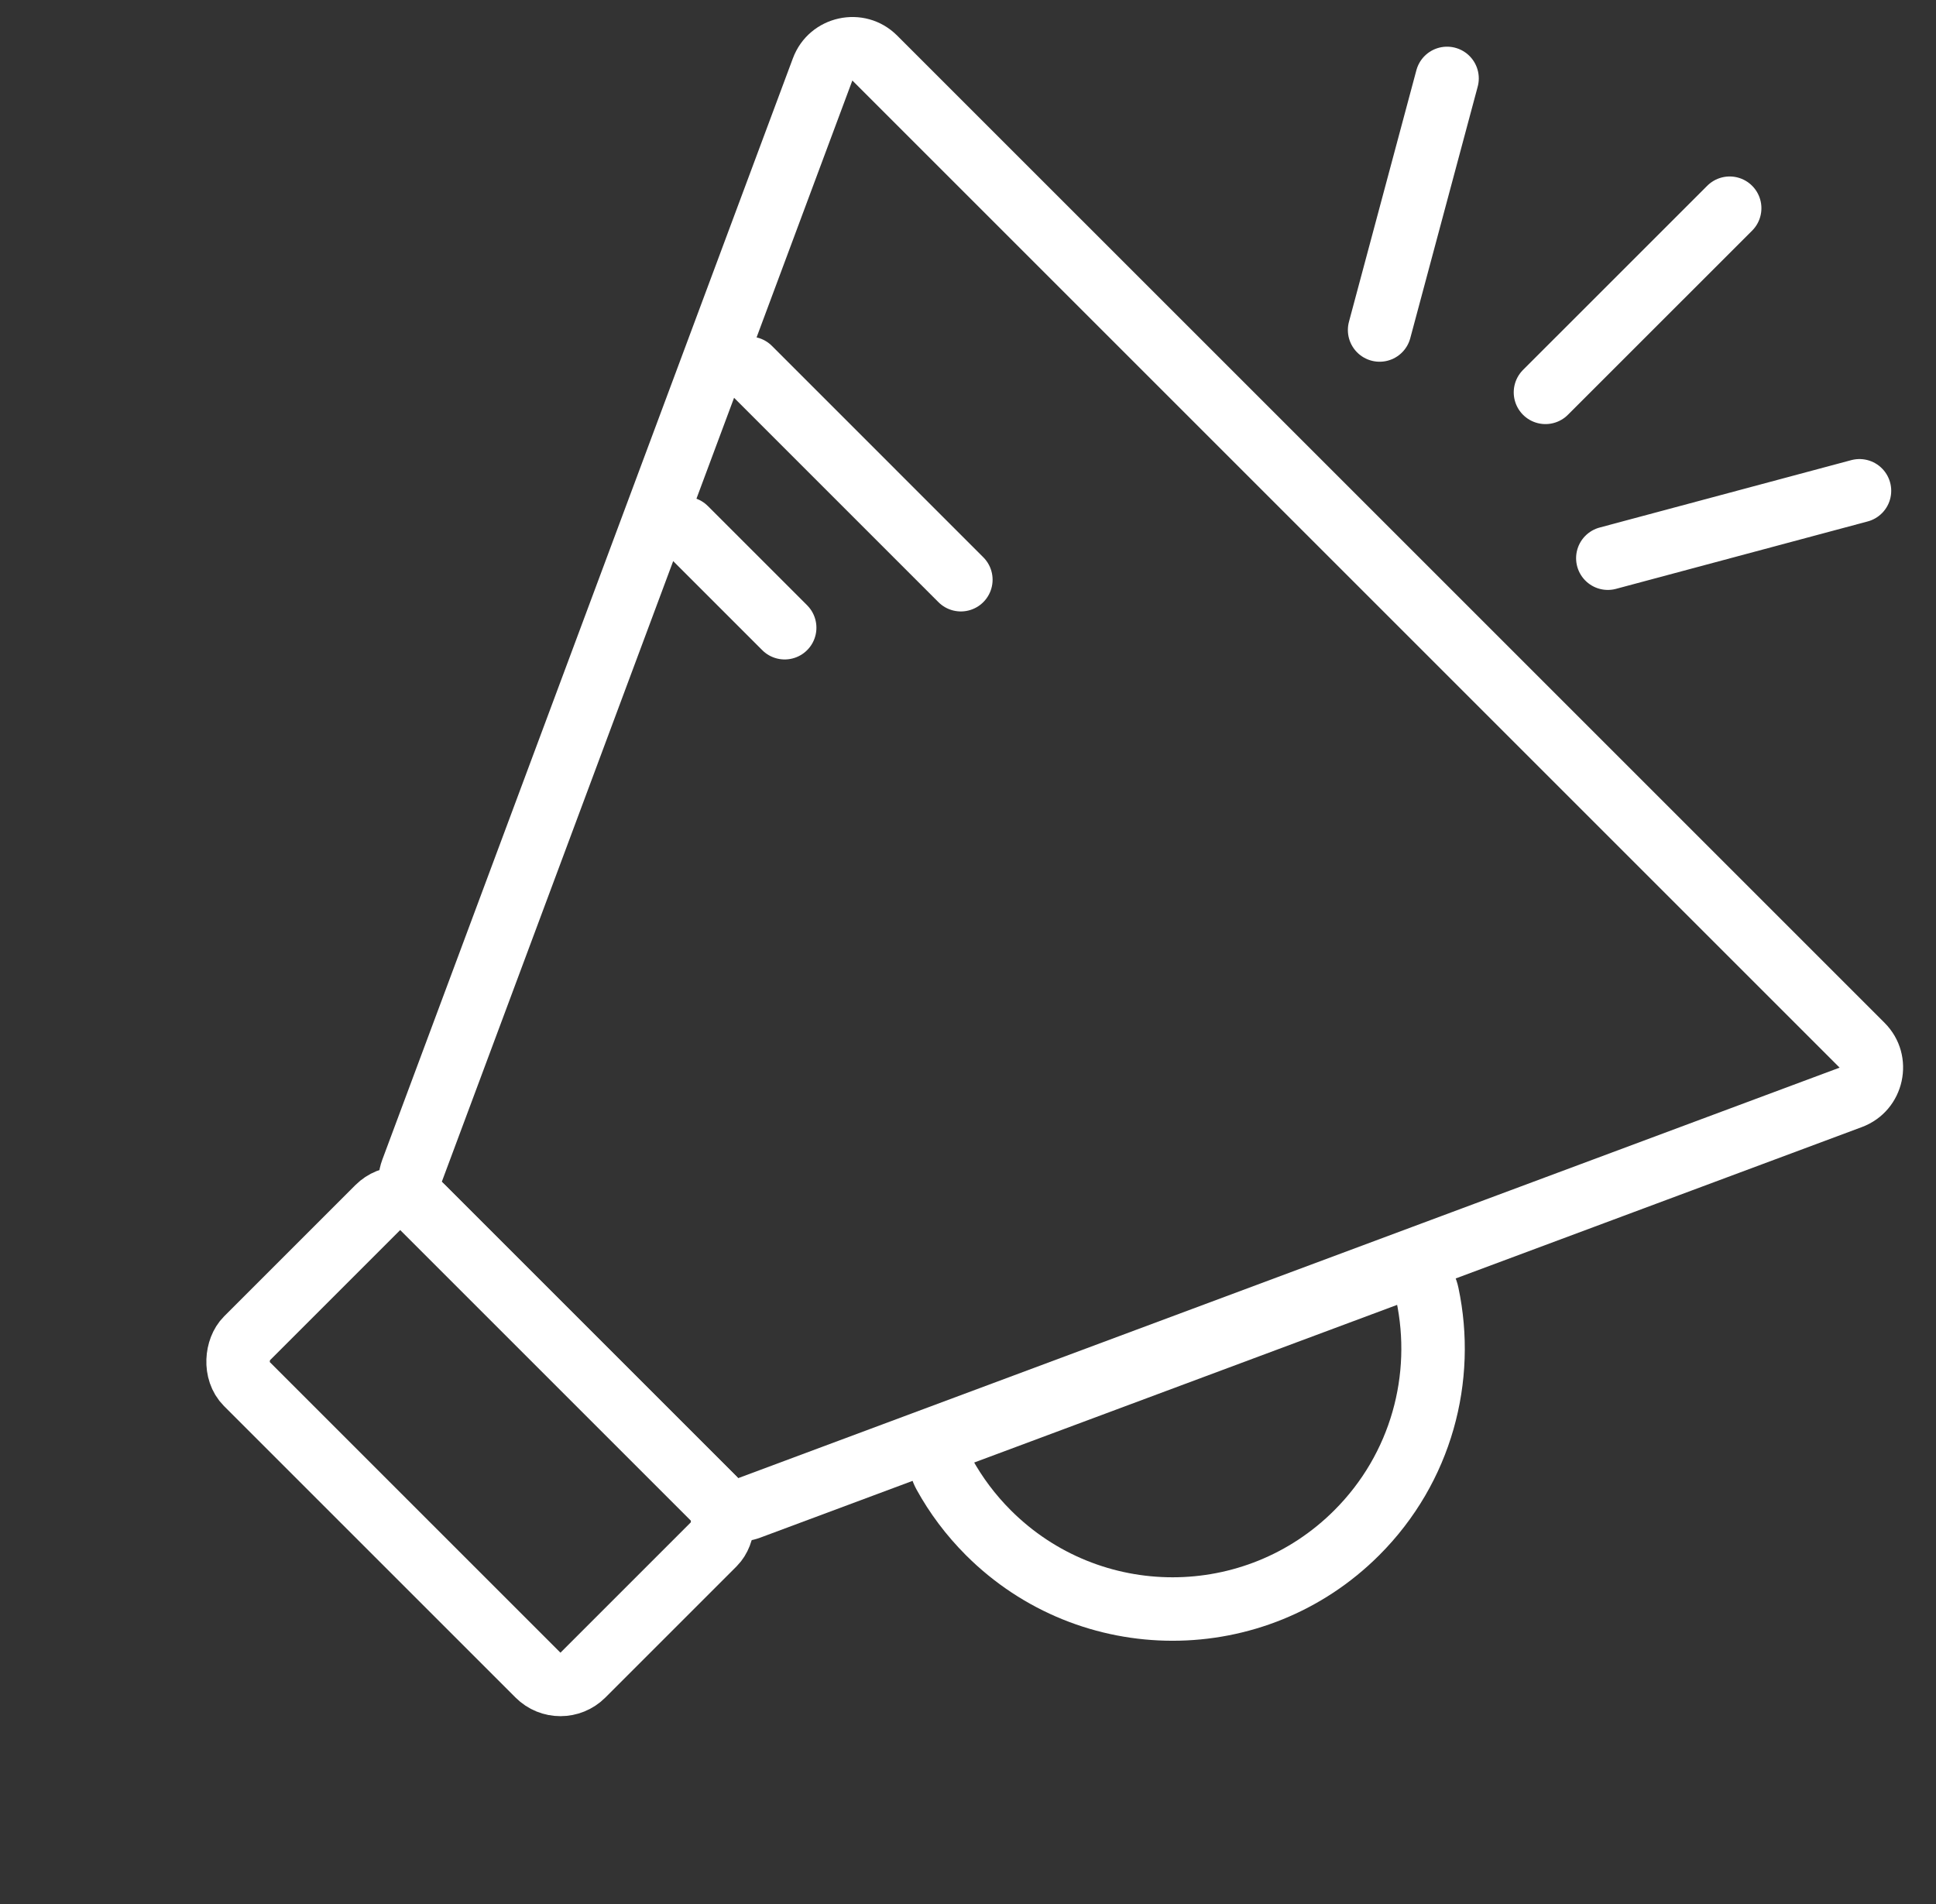 <svg width="61" height="60" viewBox="0 0 61 60" fill="none" xmlns="http://www.w3.org/2000/svg">
<rect x="0" y="0" width="61" height="60" fill="#333333" stroke="none"/>
<path fill-rule="evenodd" clip-rule="evenodd" d="M59.377 32.229C60.407 33.259 60.026 35.009 58.661 35.518L23.959 48.453C23.397 48.663 22.78 48.606 22.274 48.319L22.223 48.37L21.846 47.993L17.176 43.323L12.507 38.654C11.953 38.1 11.773 37.274 12.047 36.541L24.982 1.839C25.491 0.474 27.241 0.093 28.27 1.123L43.824 16.676L59.377 32.229ZM18.591 41.909L23.261 46.579L57.963 33.644L47.456 23.137L42.409 18.09L26.856 2.537L13.921 37.239L18.591 41.909Z" fill="white"/>
<rect x="12.612" y="37.345" width="14.988" height="7.851" rx="1" transform="rotate(45 12.612 37.345)" stroke="white" stroke-width="2" stroke-linejoin="round"/>
<path d="M44.974 40.785L43.996 40.993L44.974 40.785ZM43.741 40.157L43.392 39.221L43.741 40.157ZM29.755 46.457L30.63 45.974L29.755 46.457ZM30.276 45.177L29.927 44.24L30.276 45.177ZM31.849 47.593C31.356 47.1 30.95 46.554 30.63 45.974L28.879 46.94C29.288 47.683 29.808 48.38 30.435 49.008L31.849 47.593ZM42.042 47.593C39.228 50.408 34.664 50.408 31.849 47.593L30.435 49.008C34.031 52.603 39.861 52.603 43.457 49.008L42.042 47.593ZM43.996 40.993C44.486 43.303 43.834 45.802 42.042 47.593L43.457 49.008C45.747 46.718 46.577 43.522 45.952 40.578L43.996 40.993ZM43.392 39.221L29.927 44.24L30.625 46.114L44.09 41.094L43.392 39.221ZM45.952 40.578C45.691 39.347 44.407 38.842 43.392 39.221L44.09 41.094C44.094 41.093 44.087 41.098 44.068 41.088C44.057 41.083 44.041 41.072 44.026 41.053C44.009 41.032 43.999 41.01 43.996 40.993L45.952 40.578ZM30.63 45.974C30.639 45.989 30.646 46.013 30.647 46.039C30.648 46.064 30.643 46.083 30.639 46.094C30.63 46.114 30.621 46.115 30.625 46.114L29.927 44.24C28.913 44.617 28.272 45.838 28.879 46.94L30.63 45.974Z" fill="white"/>
<line x1="23.615" y1="11.607" x2="30.275" y2="18.268" stroke="white" stroke-width="2" stroke-linecap="round"/>
<line x1="21.596" y1="16.653" x2="24.724" y2="19.781" stroke="white" stroke-width="2" stroke-linecap="round"/>
<path d="M45.594 2.471L43.469 10.399" stroke="white" stroke-width="2" stroke-linecap="round"/>
<path d="M54.499 6.561L48.695 12.364" stroke="white" stroke-width="2" stroke-linecap="round"/>
<path d="M58.589 15.466L50.66 17.59" stroke="white" stroke-width="2" stroke-linecap="round"/>
</svg>
